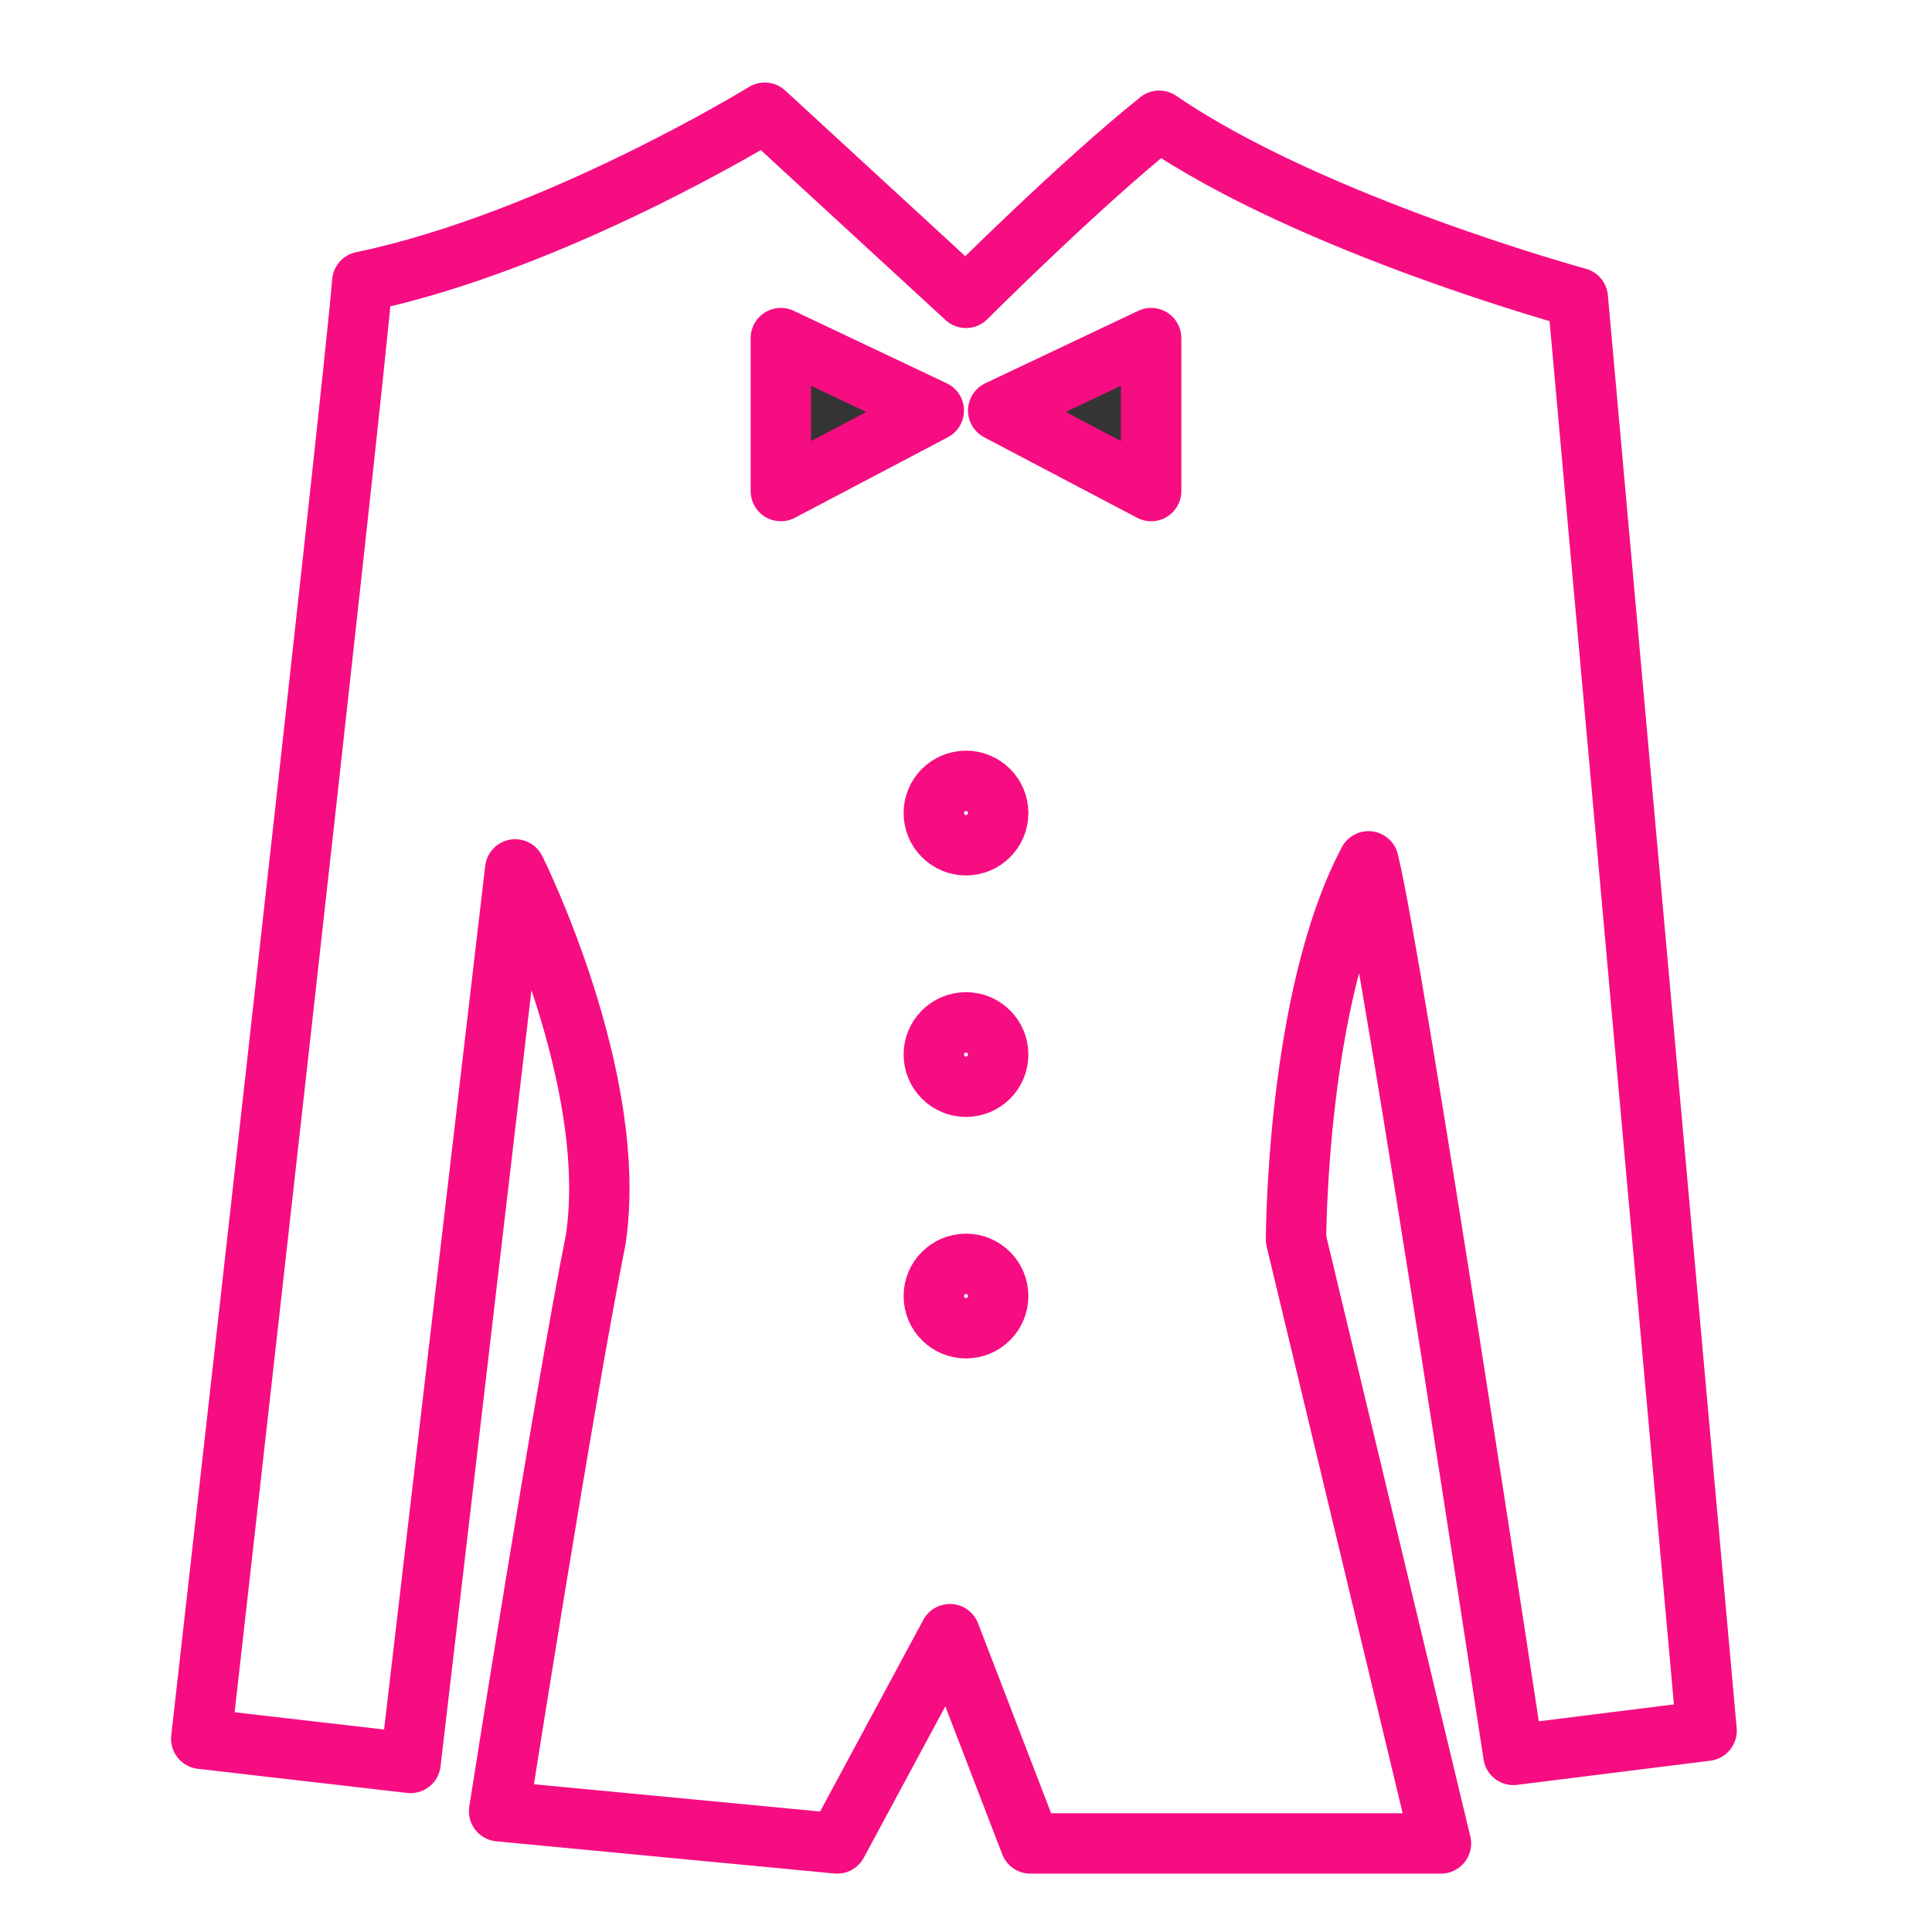 <?xml version="1.0" encoding="utf-8"?>
<!-- Generator: Adobe Illustrator 28.1.0, SVG Export Plug-In . SVG Version: 6.00 Build 0)  -->
<svg version="1.1" id="Capa_1" xmlns="http://www.w3.org/2000/svg" xmlns:xlink="http://www.w3.org/1999/xlink" x="0px" y="0px"
	 viewBox="0 0 24 24" style="enable-background:new 0 0 24 24;" xml:space="preserve">
<style type="text/css">
	.st0{fill:none;stroke:#F60D82;stroke-width:0.75;stroke-linecap:round;stroke-linejoin:round;stroke-miterlimit:10;}
	.st1{fill:#343434;stroke:#F60D82;stroke-width:0.75;stroke-linecap:round;stroke-linejoin:round;stroke-miterlimit:10;}
</style>
<g>
	<path class="st0" d="M9.5,1.4c0,0-2.6,1.6-5,2.1c-0.1,1.3-2,18.1-2,18.1l2.6,0.3l1.3-11.1c0,0,1.3,2.6,1,4.6
		c-0.4,2-1.2,7.1-1.2,7.1l4.2,0.4l1.4-2.6l1,2.6h5.1l-1.8-7.5c0,0,0-3,0.9-4.7c0.3,1.2,1.8,11.1,1.8,11.1l2.4-0.3L19.6,3.7
		c0,0-3.3-0.9-5.2-2.2c-1,0.8-2.4,2.2-2.4,2.2L9.5,1.4z"/>
	<circle class="st0" cx="12" cy="10.1" r="0.4"/>
	<circle class="st0" cx="12" cy="13.1" r="0.4"/>
	<circle class="st0" cx="12" cy="16.1" r="0.4"/>
	<g>
		<polygon class="st1" points="9.7,4.2 9.7,6.1 11.6,5.1 		"/>
		<polygon class="st1" points="14.3,4.2 14.3,6.1 12.4,5.1 		"/>
	</g>
</g>
</svg>
